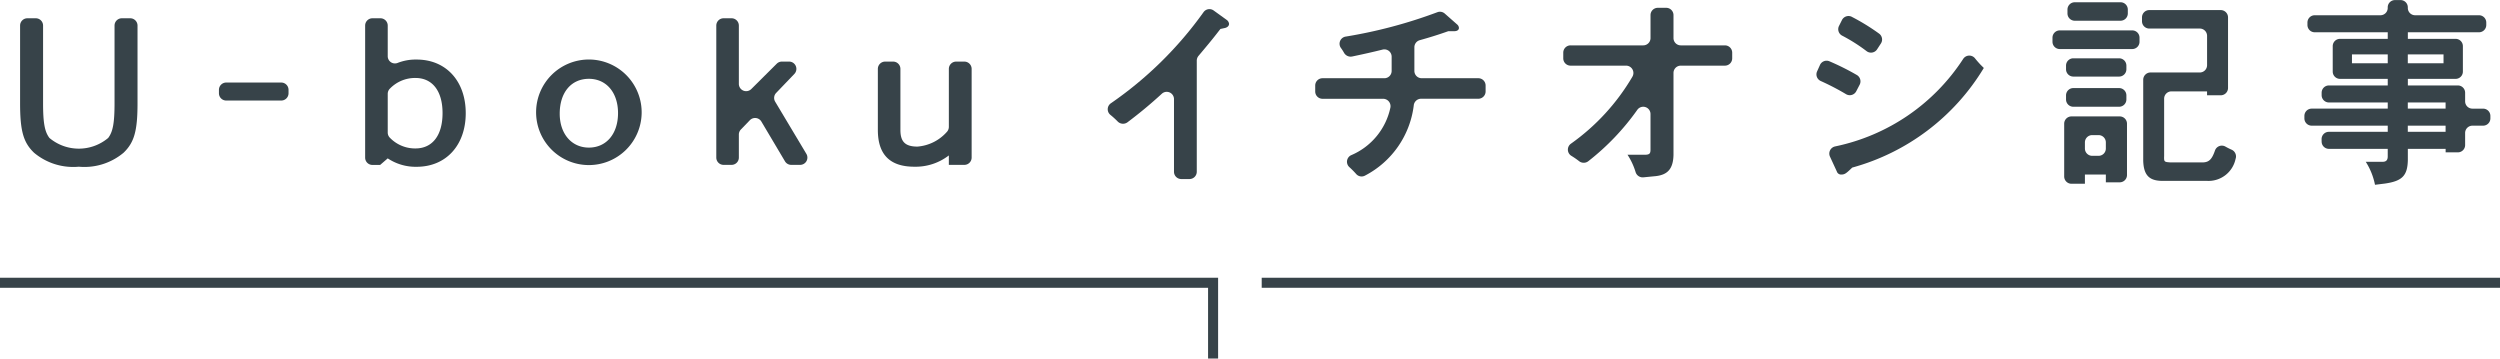 <svg xmlns="http://www.w3.org/2000/svg" width="219.16" height="31.433" viewBox="0 0 219.16 31.433">
  <g id="Group_41" data-name="Group 41" transform="translate(-83.128 -481.217)">
    <g id="Group_40" data-name="Group 40" transform="translate(84.888 481.217)">
      <g id="Group_39" data-name="Group 39">
        <path id="Path_678" data-name="Path 678" d="M86.506,483.038a.64.64,0,0,1,.639.639v6.812c0,1.728.144,2.5.559,3.042a4.005,4.005,0,0,0,5.147,0c.414-.54.559-1.314.559-3.042v-6.812a.639.639,0,0,1,.639-.639h.737a.64.64,0,0,1,.639.639v6.812c0,2.429-.289,3.437-1.224,4.337a5.345,5.345,0,0,1-3.924,1.224,5.344,5.344,0,0,1-3.923-1.224c-.936-.9-1.224-1.908-1.224-4.337v-6.812a.64.64,0,0,1,.639-.639Z" transform="translate(-85.129 -481.436)" fill="#374349"/>
        <path id="Path_679" data-name="Path 679" d="M105.587,489.443h4.823a.64.64,0,0,1,.639.639v.3a.639.639,0,0,1-.639.639h-4.823a.639.639,0,0,1-.639-.639v-.3A.64.64,0,0,1,105.587,489.443Z" transform="translate(-87.515 -482.207)" fill="#374349"/>
        <path id="Path_680" data-name="Path 680" d="M121.5,483.677v2.68a.632.632,0,0,0,.854.6,4.337,4.337,0,0,1,1.684-.3c2.574,0,4.3,1.89,4.3,4.7s-1.728,4.7-4.3,4.7a4.4,4.4,0,0,1-2.538-.738l-.666.576h-.675a.639.639,0,0,1-.639-.639V483.677a.64.64,0,0,1,.639-.639h.7A.64.64,0,0,1,121.5,483.677Zm0,9.376a.647.647,0,0,0,.206.475,3.065,3.065,0,0,0,2.224.921c1.494,0,2.376-1.152,2.376-3.1,0-1.925-.882-3.078-2.376-3.078a3.067,3.067,0,0,0-2.224.919.65.65,0,0,0-.206.476Z" transform="translate(-89.27 -481.436)" fill="#374349"/>
        <path id="Path_681" data-name="Path 681" d="M145.811,491.9a4.627,4.627,0,1,1-4.626-4.752A4.632,4.632,0,0,1,145.811,491.9Zm-7.182,0c0,1.764,1.045,2.97,2.556,2.97,1.531,0,2.556-1.206,2.556-3.024,0-1.8-1.026-3.006-2.556-3.006C139.638,488.842,138.629,490.031,138.629,491.9Z" transform="translate(-91.322 -481.931)" fill="#374349"/>
        <path id="Path_682" data-name="Path 682" d="M161.864,495.889h-.777a.64.64,0,0,1-.55-.312l-2.069-3.485a.639.639,0,0,0-1.009-.118l-.786.814a.637.637,0,0,0-.179.444v2.018a.639.639,0,0,1-.639.639h-.7a.639.639,0,0,1-.639-.639V483.677a.639.639,0,0,1,.639-.639h.7a.64.64,0,0,1,.639.639v5.111a.639.639,0,0,0,1.09.454l2.232-2.221a.642.642,0,0,1,.451-.186h.631a.64.64,0,0,1,.461,1.083l-1.593,1.662a.639.639,0,0,0-.088.771l2.734,4.571A.639.639,0,0,1,161.864,495.889Z" transform="translate(-93.483 -481.436)" fill="#374349"/>
        <path id="Path_683" data-name="Path 683" d="M176.841,496.409v-.828a4.764,4.764,0,0,1-3.023.99c-2.142,0-3.2-1.062-3.2-3.221v-5.355a.64.64,0,0,1,.639-.639h.7a.639.639,0,0,1,.639.639v5.355c0,1.043.432,1.457,1.494,1.457a3.836,3.836,0,0,0,2.552-1.26.659.659,0,0,0,.2-.474v-5.078a.64.64,0,0,1,.639-.639h.72a.64.64,0,0,1,.639.639v7.775a.639.639,0,0,1-.639.639Z" transform="translate(-95.422 -481.956)" fill="#374349"/>
        <path id="Path_684" data-name="Path 684" d="M203.406,483.865c-.516.67-.851,1.094-1.915,2.354a.656.656,0,0,0-.156.417v9.747a.64.64,0,0,1-.639.639h-.719a.639.639,0,0,1-.639-.639v-6.368a.637.637,0,0,0-1.067-.471,39.091,39.091,0,0,1-3.017,2.506.656.656,0,0,1-.861-.082,7.42,7.42,0,0,0-.629-.572.634.634,0,0,1,.042-1.017,32.918,32.918,0,0,0,8.118-7.981.633.633,0,0,1,.89-.153l1.15.829a.486.486,0,0,1,.2.342c0,.18-.144.305-.341.36Z" transform="translate(-98.181 -481.326)" fill="#374349"/>
        <path id="Path_685" data-name="Path 685" d="M214.852,488.216h5.417a.639.639,0,0,0,.639-.639v-1.251a.638.638,0,0,0-.8-.619c-.8.2-1.627.388-2.671.606a.669.669,0,0,1-.712-.344,4.183,4.183,0,0,0-.275-.423.634.634,0,0,1,.44-.982,42.371,42.371,0,0,0,8.028-2.136.64.64,0,0,1,.643.116l1.085.955a.433.433,0,0,1,.161.306c0,.18-.161.288-.414.288h-.521c-.811.29-1.621.543-2.5.788a.643.643,0,0,0-.471.616v2.079a.639.639,0,0,0,.639.639h4.966a.639.639,0,0,1,.639.639v.521a.639.639,0,0,1-.639.639h-5.024a.647.647,0,0,0-.637.6,8.037,8.037,0,0,1-4.264,6.134.631.631,0,0,1-.782-.135,7.512,7.512,0,0,0-.593-.6.635.635,0,0,1,.143-1.046,5.845,5.845,0,0,0,3.45-4.178.65.65,0,0,0-.632-.771h-5.32a.639.639,0,0,1-.639-.639v-.521A.639.639,0,0,1,214.852,488.216Z" transform="translate(-100.671 -481.358)" fill="#374349"/>
        <path id="Path_686" data-name="Path 686" d="M239.569,485.288h6.37a.639.639,0,0,0,.639-.639v-2.014a.639.639,0,0,1,.639-.639h.736a.64.64,0,0,1,.639.639v2.014a.639.639,0,0,0,.639.639H253.1a.64.64,0,0,1,.639.639v.5a.64.64,0,0,1-.639.639h-3.869a.639.639,0,0,0-.639.639v7.208c-.035,1.17-.486,1.71-1.53,1.835l-1.118.11a.649.649,0,0,1-.677-.471,5.929,5.929,0,0,0-.706-1.51h1.584c.341-.018.432-.109.432-.45v-3.119a.637.637,0,0,0-1.166-.356,21.266,21.266,0,0,1-4.3,4.5.653.653,0,0,1-.8-.018,7.223,7.223,0,0,0-.657-.453.638.638,0,0,1-.067-1.063,18.933,18.933,0,0,0,5.4-5.877.644.644,0,0,0-.548-.975h-4.871a.64.64,0,0,1-.639-.639v-.5A.639.639,0,0,1,239.569,485.288Z" transform="translate(-103.647 -481.311)" fill="#374349"/>
        <path id="Path_687" data-name="Path 687" d="M265.3,486.782a21.966,21.966,0,0,1,2.4,1.2.644.644,0,0,1,.25.855l-.3.576a.639.639,0,0,1-.885.256,21.815,21.815,0,0,0-2.224-1.158.636.636,0,0,1-.322-.843l.252-.561A.637.637,0,0,1,265.3,486.782Zm.51,7.461a17.665,17.665,0,0,0,11.216-7.668.639.639,0,0,1,1.037-.051c.135.171.289.347.484.556l.288.288A19.5,19.5,0,0,1,267.3,496.1c-.557.54-.665.612-.99.612a.393.393,0,0,1-.36-.27l-.6-1.3A.64.64,0,0,1,265.814,494.243Zm1.452-11.358a18.409,18.409,0,0,1,2.4,1.476.639.639,0,0,1,.15.863l-.335.513a.636.636,0,0,1-.927.149,14.842,14.842,0,0,0-2.127-1.348.638.638,0,0,1-.285-.85l.259-.516A.642.642,0,0,1,267.266,482.884Z" transform="translate(-106.686 -481.409)" fill="#374349"/>
        <path id="Path_688" data-name="Path 688" d="M288.326,483.908h6.352a.639.639,0,0,1,.639.639v.358a.639.639,0,0,1-.639.639h-6.352a.639.639,0,0,1-.639-.639v-.358A.639.639,0,0,1,288.326,483.908Zm1.026,7.541h4.228a.639.639,0,0,1,.639.639v4.5a.639.639,0,0,1-.639.639h-1.215v-.684H290.53v.81h-1.178a.639.639,0,0,1-.639-.639v-4.625A.639.639,0,0,1,289.352,491.449Zm.162-5.094h4.013a.64.64,0,0,1,.639.639v.324a.64.64,0,0,1-.639.639h-4.013a.64.64,0,0,1-.639-.639v-.324A.64.64,0,0,1,289.514,486.355Zm0,2.61h4.013a.64.64,0,0,1,.639.639v.359a.639.639,0,0,1-.639.639h-4.013a.639.639,0,0,1-.639-.639V489.6A.64.64,0,0,1,289.514,488.965Zm.126-7.523h4.012a.639.639,0,0,1,.639.639v.341a.639.639,0,0,1-.639.639H289.64a.639.639,0,0,1-.639-.639v-.341A.64.64,0,0,1,289.64,481.442Zm.89,12.285v.538a.639.639,0,0,0,.639.639h.557a.639.639,0,0,0,.639-.639v-.538a.639.639,0,0,0-.639-.639h-.557A.639.639,0,0,0,290.53,493.727Zm10.709-6.769v-2.572a.639.639,0,0,0-.639-.639h-4.427a.64.64,0,0,1-.639-.639v-.341a.639.639,0,0,1,.639-.639h6.264a.64.64,0,0,1,.639.639v6.191a.64.64,0,0,1-.639.639h-1.2v-.342h-3.123a.64.64,0,0,0-.639.639v5.012c-.018.522,0,.539.541.575H300.9c.5-.028.759-.247,1.034-1.046a.635.635,0,0,1,.909-.343,5.687,5.687,0,0,0,.553.277.646.646,0,0,1,.341.807,2.424,2.424,0,0,1-2.5,1.925H297.28c-1.134-.018-1.6-.522-1.639-1.764v-7.1a.64.64,0,0,1,.639-.639H300.6A.639.639,0,0,0,301.239,486.958Z" transform="translate(-109.518 -481.244)" fill="#374349"/>
        <path id="Path_689" data-name="Path 689" d="M314.3,493.412a.639.639,0,0,1,.639-.639H320.1v-.54h-6.668a.639.639,0,0,1-.639-.639v-.215a.639.639,0,0,1,.639-.639H320.1v-.54h-5.156a.64.64,0,0,1-.639-.639v-.215a.639.639,0,0,1,.639-.639H320.1v-.576h-4.184a.639.639,0,0,1-.639-.639v-2.23a.639.639,0,0,1,.639-.639H320.1v-.576h-6.4a.639.639,0,0,1-.639-.639v-.215a.639.639,0,0,1,.639-.639h5.759a.639.639,0,0,0,.639-.639v-.053a.639.639,0,0,1,.639-.639h.484a.639.639,0,0,1,.639.639v.053a.639.639,0,0,0,.639.639h5.6a.64.64,0,0,1,.639.639v.215a.64.64,0,0,1-.639.639h-6.236v.576h4.185a.639.639,0,0,1,.639.639v2.23a.639.639,0,0,1-.639.639h-4.185v.576h4.382a.639.639,0,0,1,.639.639v.756a.639.639,0,0,0,.639.639h.936a.639.639,0,0,1,.639.639v.215a.639.639,0,0,1-.639.639h-.936a.64.64,0,0,0-.639.639v1.061a.639.639,0,0,1-.639.639h-1.07v-.306h-3.313v1.008c-.036,1.349-.5,1.818-2.015,2.034l-.864.107a5.879,5.879,0,0,0-.81-2.015h1.476c.306,0,.45-.144.45-.468v-.667h-5.156a.639.639,0,0,1-.639-.639Zm2.663-7.425v.774H320.1v-.774Zm4.895,0v.774h3.132v-.774Zm0,4.211v.54h3.313v-.54Zm0,2.034v.54h3.313v-.54Z" transform="translate(-112.541 -481.217)" fill="#374349"/>
      </g>
    </g>
    <path id="Path_690" data-name="Path 690" d="M189.912,515.983h-.88v-6.206H83.128v-.88H189.912Z" transform="translate(0 -3.333)" fill="#374349"/>
    <rect id="Rectangle_36" data-name="Rectangle 36" width="108.554" height="0.88" transform="translate(193.734 505.565)" fill="#374349"/>
  </g>
</svg>
